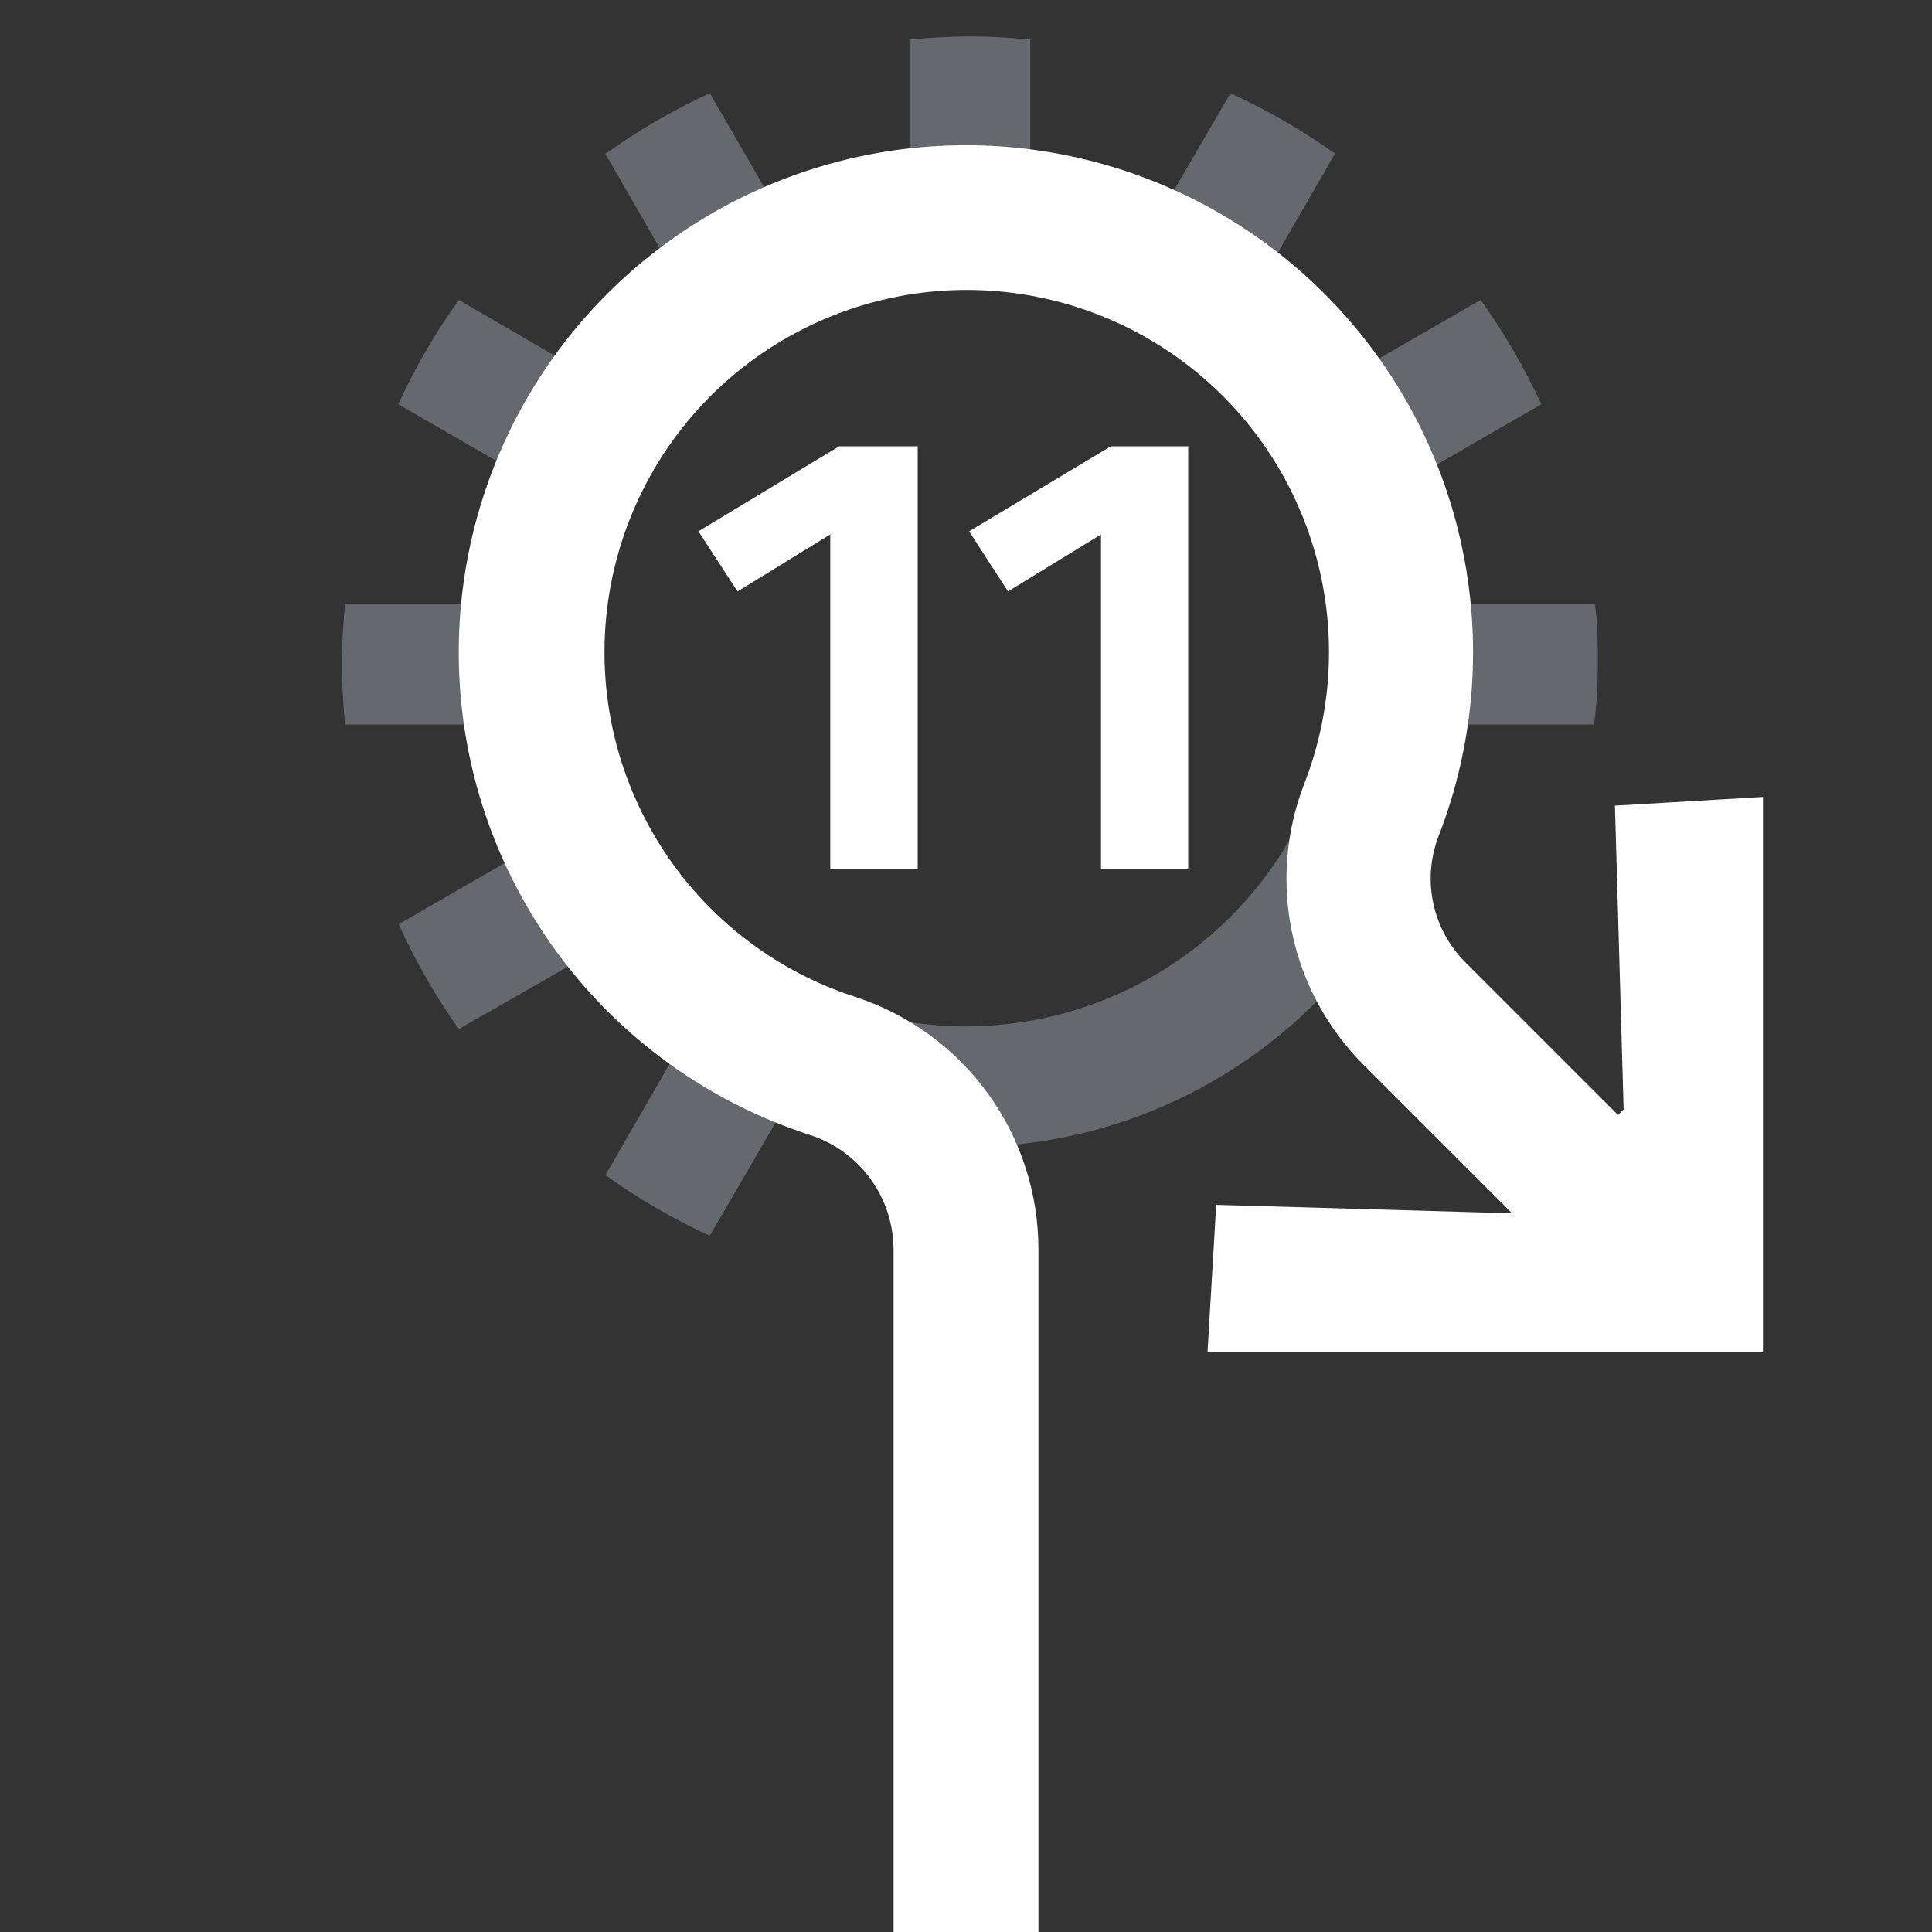 <svg width="80" height="80" viewBox="0 0 80 80" fill="none" xmlns="http://www.w3.org/2000/svg">
<rect x="0" y="0" width="80" height="80" fill="#333333" stroke="none"/>
<g clip-path="url(#clip0_15464_42598)">
<path d="M66.16 27.51C66.16 26.67 66.16 25.84 66.04 25.01H60.4C60.209 23.117 59.758 21.26 59.06 19.49L63.82 16.74C63.123 15.223 62.282 13.777 61.31 12.42L56.66 15.1C55.532 13.518 54.185 12.104 52.66 10.9L55.28 6.36C53.919 5.392 52.469 4.555 50.95 3.86L48.37 8.3C46.554 7.491 44.631 6.948 42.66 6.69V1.64C41.84 1.56 41.01 1.51 40.16 1.51C39.31 1.51 38.49 1.56 37.66 1.64V6.64C35.672 6.868 33.727 7.387 31.89 8.18L29.39 3.86C27.873 4.557 26.427 5.397 25.07 6.37L27.58 10.73C26 11.945 24.606 13.383 23.44 15L19 12.42C18.027 13.777 17.187 15.223 16.49 16.74L21 19.34C20.262 21.149 19.791 23.056 19.6 25H14.29C14.21 25.83 14.16 26.66 14.16 27.5C14.16 28.34 14.21 29.18 14.29 30H19.75C20.024 31.891 20.566 33.733 21.36 35.47L16.51 38.27C17.198 39.794 18.032 41.247 19 42.61L24 39.75C25.155 41.201 26.5 42.489 28 43.58L25.07 48.66C26.427 49.633 27.873 50.473 29.39 51.17L32.39 46.01C35.26 47.168 38.355 47.658 41.443 47.444C44.53 47.231 47.528 46.319 50.211 44.777C52.895 43.235 55.192 41.103 56.931 38.544C58.67 35.984 59.805 33.062 60.25 30H66C66.12 29.19 66.16 28.36 66.16 27.51ZM40 42.5C36.934 42.5 33.938 41.591 31.389 39.888C28.84 38.185 26.853 35.764 25.68 32.932C24.507 30.099 24.2 26.983 24.798 23.976C25.396 20.969 26.872 18.208 29.04 16.04C31.207 13.872 33.969 12.396 36.976 11.798C39.983 11.2 43.099 11.507 45.931 12.68C48.764 13.853 51.184 15.84 52.888 18.389C54.591 20.938 55.5 23.934 55.5 27C55.497 31.11 53.863 35.051 50.957 37.957C48.051 40.864 44.11 42.497 40 42.5Z" fill="#C3CDDE" fill-opacity="0.35"/>
<path d="M73 33V56H50L50.36 49.89L62.61 50.24L56.49 44.12C54.988 42.63 53.953 40.735 53.511 38.666C53.068 36.597 53.238 34.444 54 32.47C55.095 29.671 55.323 26.608 54.657 23.678C53.99 20.747 52.458 18.085 50.26 16.035C48.062 13.986 45.299 12.644 42.329 12.183C39.359 11.723 36.319 12.165 33.604 13.453C30.888 14.74 28.622 16.814 27.099 19.405C25.576 21.995 24.867 24.984 25.062 27.983C25.258 30.982 26.35 33.853 28.197 36.224C30.044 38.595 32.56 40.356 35.42 41.28C37.625 42.001 39.546 43.401 40.907 45.28C42.269 47.159 43.001 49.42 43 51.74V80H37V51.74C36.997 50.687 36.662 49.662 36.042 48.811C35.423 47.96 34.551 47.326 33.55 47C29.545 45.708 26.02 43.243 23.433 39.924C20.846 36.605 19.315 32.586 19.04 28.387C18.765 24.188 19.758 20.003 21.89 16.374C24.022 12.746 27.195 9.842 30.997 8.039C34.799 6.236 39.056 5.617 43.214 6.262C47.373 6.907 51.241 8.786 54.319 11.656C57.396 14.527 59.54 18.255 60.473 22.359C61.406 26.462 61.084 30.752 59.55 34.67C59.218 35.56 59.152 36.527 59.36 37.454C59.567 38.38 60.04 39.227 60.72 39.89L67 46.17L67.23 45.94L66.87 33.36L73 33ZM38 18.48H34.75L28.92 22L30.54 24.49L34.38 22.13V36H38V18.48ZM49.2 18.48H46L40.13 22L41.74 24.49L45.59 22.13V36H49.2V18.48Z" fill="white"/>
</g>
<defs>
<clipPath id="clip0_15464_42598">
<rect width="80" height="80" fill="white"/>
</clipPath>
</defs>
</svg>
